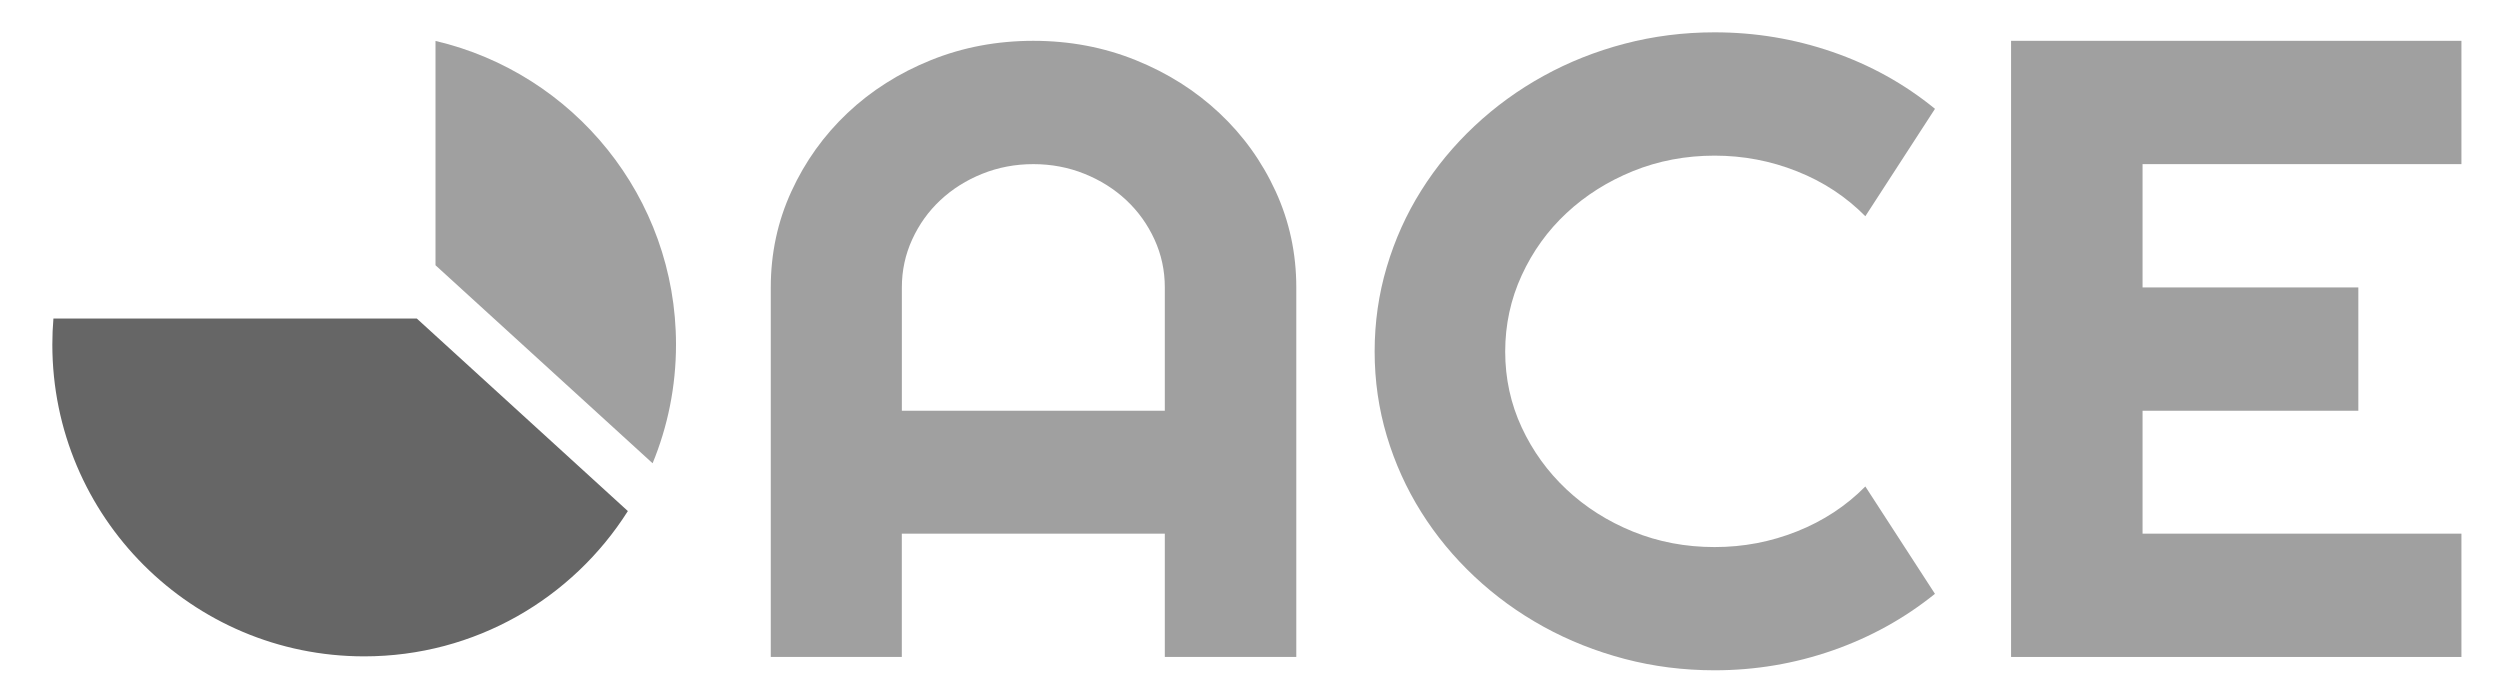 <?xml version="1.0" encoding="UTF-8"?>
<svg id="Layer_1" data-name="Layer 1" xmlns="http://www.w3.org/2000/svg" viewBox="0 0 621 171.5">
  <defs>
    <style>
      .cls-1 {
        fill: #666;
      }

      .cls-1, .cls-2 {
        stroke-width: 0px;
      }

      .cls-2 {
        fill: #a0a0a0;
      }
    </style>
  </defs>
  <g>
    <path class="cls-2" d="M322,163.19h-32.66v-30.63h-65.33v30.63h-32.55v-91.79c0-8.47,1.71-16.42,5.12-23.85,3.41-7.43,8.06-13.93,13.94-19.48,5.88-5.55,12.78-9.93,20.71-13.13,7.93-3.2,16.41-4.8,25.44-4.8s17.51,1.6,25.44,4.8c7.93,3.2,14.85,7.58,20.77,13.13,5.92,5.55,10.58,12.04,14,19.48,3.41,7.44,5.12,15.39,5.12,23.85v91.79ZM289.34,102.03v-30.63c0-4.2-.85-8.17-2.56-11.9-1.71-3.74-4.04-6.99-7-9.77-2.96-2.77-6.43-4.96-10.41-6.56-3.98-1.6-8.21-2.4-12.69-2.4s-8.71.8-12.69,2.4c-3.98,1.6-7.45,3.79-10.41,6.56-2.96,2.77-5.29,6.03-7,9.77-1.71,3.74-2.56,7.7-2.56,11.9v30.63h65.33Z"/>
    <path class="cls-2" d="M480.65,147.5c-7.59,6.12-16.09,10.82-25.49,14.09-9.41,3.27-19.16,4.91-29.25,4.91-7.74,0-15.19-.94-22.36-2.83s-13.88-4.55-20.14-8c-6.26-3.45-11.97-7.59-17.13-12.43-5.16-4.84-9.58-10.19-13.26-16.06-3.68-5.87-6.53-12.17-8.54-18.89-2.01-6.72-3.02-13.71-3.02-20.97s1-14.27,3.02-21.03c2.01-6.76,4.85-13.07,8.54-18.94,3.68-5.87,8.1-11.22,13.26-16.06,5.16-4.84,10.87-8.98,17.13-12.43,6.26-3.45,12.97-6.12,20.14-8,7.17-1.88,14.62-2.83,22.36-2.83,10.09,0,19.84,1.62,29.25,4.86,9.41,3.24,17.91,7.95,25.49,14.14l-17.3,26.68c-4.78-4.84-10.43-8.56-16.96-11.15-6.53-2.6-13.35-3.9-20.49-3.9s-13.96,1.28-20.26,3.84c-6.3,2.56-11.8,6.03-16.5,10.41-4.71,4.38-8.42,9.54-11.15,15.48-2.73,5.94-4.1,12.26-4.1,18.94s1.37,12.97,4.1,18.84c2.73,5.87,6.45,11.01,11.15,15.42,4.7,4.41,10.2,7.9,16.5,10.46,6.3,2.56,13.05,3.84,20.26,3.84s13.96-1.3,20.49-3.9c6.52-2.6,12.18-6.31,16.96-11.15l17.3,26.68Z"/>
    <path class="cls-2" d="M611.42,163.19h-111.87V10.14h111.87v30.63h-79.21v30.63h53.6v30.63h-53.6v30.53h79.21v30.63Z"/>
  </g>
  <g>
    <path class="cls-2" d="M162.11,115.07c3.74-9.09,5.81-19.04,5.81-29.48,0-36.68-25.5-67.41-59.74-75.42v55.72l53.93,49.19Z"/>
    <path class="cls-1" d="M13.27,79.14c-.18,2.13-.27,4.27-.27,6.44,0,42.78,34.68,77.46,77.46,77.46,27.57,0,51.77-14.4,65.5-36.09l-52.42-47.82H13.27Z"/>
  </g>
</svg>